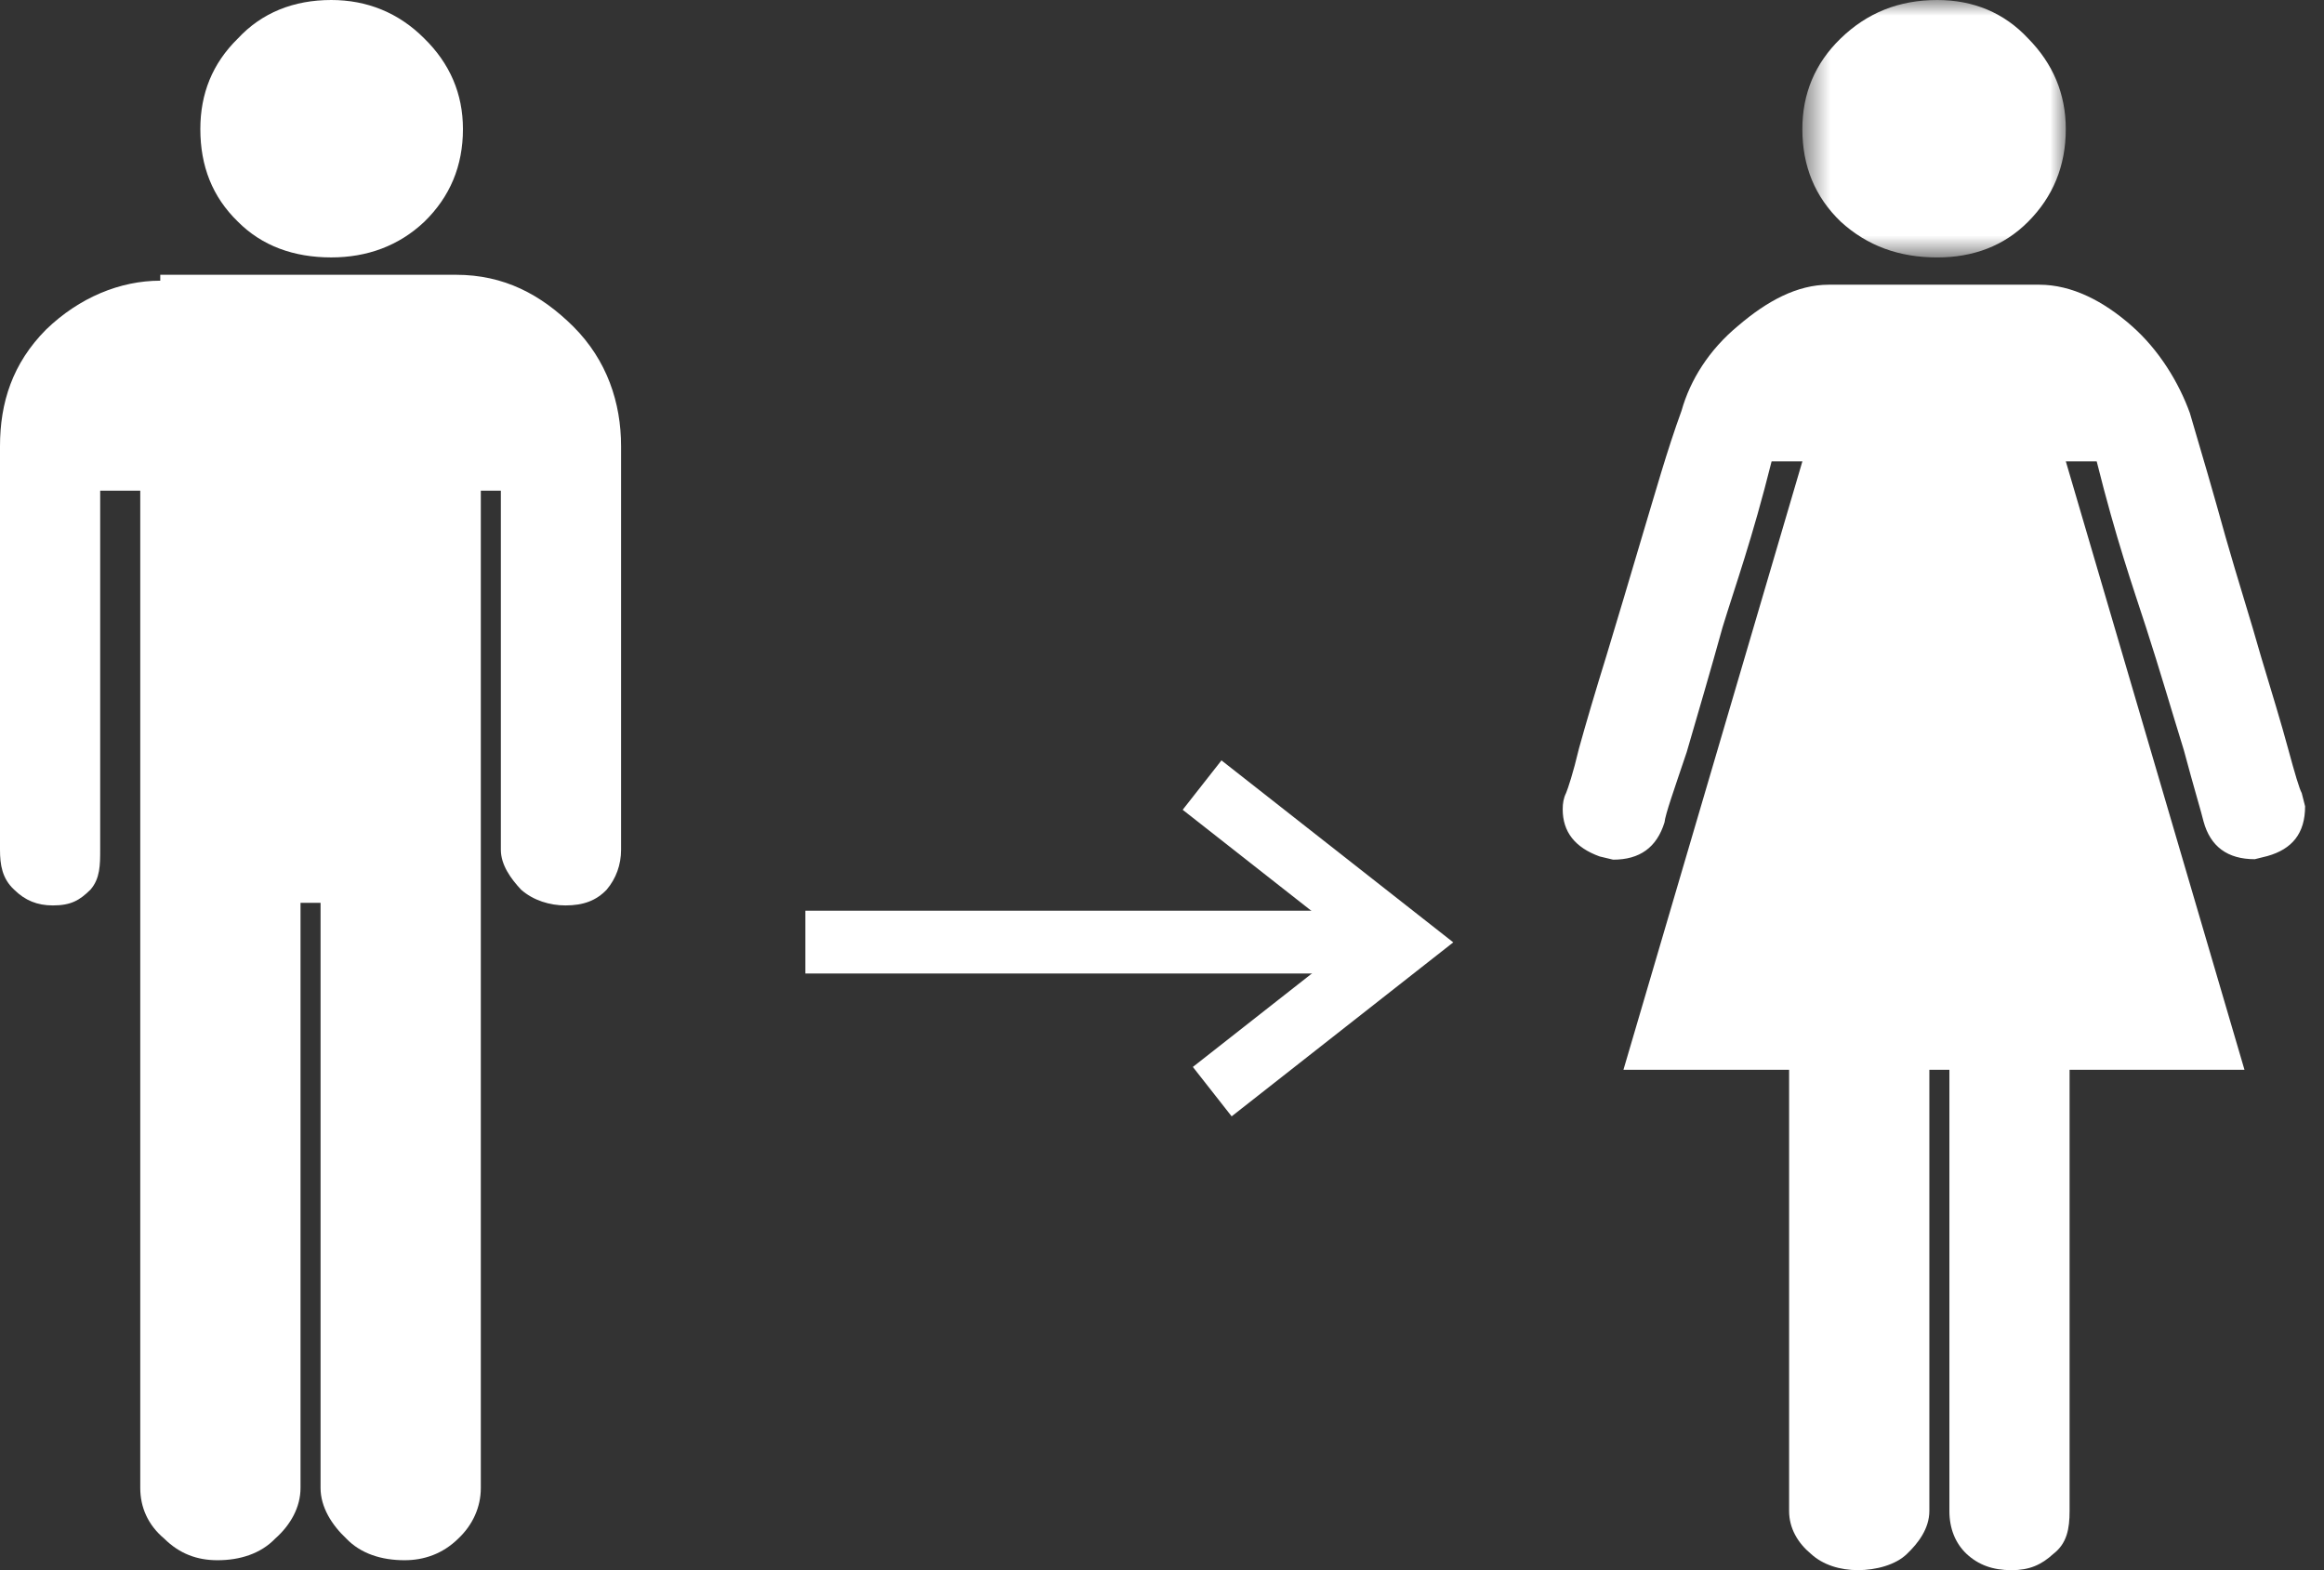<?xml version="1.0" encoding="UTF-8"?>
<svg width="74px" height="50px" viewBox="0 0 74 50" version="1.1" xmlns="http://www.w3.org/2000/svg" xmlns:xlink="http://www.w3.org/1999/xlink">
    <rect x="0" y="0" width="74" height="50" fill="#333333" stroke="none"/>
    <!-- Generator: Sketch 48.1 (47250) - http://www.bohemiancoding.com/sketch -->
    <title>icWhoTransWoman</title>
    <desc>Created with Sketch.</desc>
    <defs>
        <polygon id="path-1" points="0.614 0 9.002 0 9.002 8.198 0.614 8.198 0.614 8.8817842e-15"></polygon>
    </defs>
    <g id="Layout--1" stroke="none" stroke-width="1" fill="none" fill-rule="evenodd" transform="translate(-684, -670)">
        <g id="Trans-Woman" transform="translate(684, 670)">
            <g id="Group-10">
                <g id="Page-1" transform="translate(49.759, 0)">
                    <g id="Group-3" transform="translate(7.017, 0)">
                        <mask id="mask-2" fill="white">
                            <use xlink:href="#path-1"></use>
                        </mask>
                        <g id="Clip-2"></g>
                        <path d="M4.91,8.198 C6.058,8.198 7.041,7.829 7.804,7.059 C8.59,6.27 9.002,5.291 9.002,4.109 C9.002,2.985 8.59,2.022 7.804,1.226 C7.045,0.408 6.058,-0 4.91,-0 C3.688,-0 2.675,0.408 1.832,1.226 C1.015,2.018 0.614,2.985 0.614,4.109 C0.614,5.291 1.015,6.269 1.836,7.059 C2.679,7.829 3.692,8.198 4.91,8.198" id="Fill-1" fill="#FFFFFF" mask="url(#mask-2)"></path>
                    </g>
                    <path d="M23.098,23.841 C22.884,23.045 22.58,22.054 22.233,20.901 C21.904,19.731 21.496,18.464 21.108,17.103 C20.729,15.736 20.346,14.421 19.97,13.153 C19.619,12.181 18.991,11.145 18.116,10.376 C17.216,9.583 16.21,9.066 15.173,9.066 L8.471,9.066 C7.468,9.066 6.508,9.583 5.584,10.376 C4.658,11.141 4.058,12.104 3.785,13.076 C3.322,14.344 2.945,15.697 2.533,17.064 C2.131,18.425 1.747,19.711 1.392,20.882 C1.035,22.034 0.739,23.035 0.519,23.831 C0.328,24.636 0.165,25.114 0.108,25.251 C0.028,25.412 0,25.576 0,25.771 C0,26.484 0.385,26.986 1.175,27.272 L1.606,27.375 C2.453,27.375 2.994,26.988 3.242,26.187 C3.269,25.926 3.542,25.159 3.949,23.949 C4.305,22.723 4.718,21.322 5.089,19.979 C5.501,18.631 6.027,17.191 6.652,14.691 L7.632,14.691 L1.934,34.066 L7.209,34.066 L7.209,48.114 C7.209,48.677 7.497,49.143 7.905,49.481 C8.285,49.831 8.828,49.999 9.404,49.999 C9.973,49.999 10.606,49.831 10.962,49.481 C11.317,49.143 11.675,48.677 11.675,48.114 L11.675,34.066 L12.313,34.066 L12.313,48.115 C12.313,48.677 12.505,49.145 12.859,49.481 C13.235,49.831 13.691,50 14.291,50 C14.858,50 15.239,49.833 15.623,49.481 C16.059,49.145 16.14,48.677 16.14,48.115 L16.14,34.066 L21.709,34.066 L16.02,14.691 L17.003,14.691 C17.628,17.191 18.139,18.637 18.575,19.981 C19.01,21.324 19.398,22.661 19.778,23.886 C20.101,25.096 20.345,25.895 20.405,26.156 C20.622,26.956 21.168,27.36 22.037,27.36 L22.439,27.26 C23.227,27.038 23.639,26.538 23.639,25.675 L23.532,25.254 C23.456,25.116 23.316,24.645 23.098,23.841" id="Fill-4" fill="#FFFFFF"></path>
                </g>
                <path d="M13.515,7.058 C14.327,6.266 14.741,5.287 14.741,4.109 C14.741,2.985 14.323,2.021 13.511,1.226 C12.696,0.407 11.689,0 10.548,0 C9.346,0 8.335,0.407 7.574,1.226 C6.762,2.021 6.379,2.985 6.379,4.109 C6.379,5.291 6.762,6.269 7.574,7.058 C8.339,7.828 9.35,8.197 10.548,8.197 C11.692,8.197 12.702,7.828 13.515,7.058 Z" id="Fill-10" fill="#FFFFFF"></path>
                <path d="M5.103,8.75 L5.103,8.938 C3.828,8.938 2.526,9.47 1.465,10.496 C0.4,11.57 0,12.818 0,14.208 L0,27.059 C0,27.54 0.069,27.976 0.448,28.328 C0.8,28.675 1.187,28.832 1.683,28.832 C2.253,28.832 2.532,28.675 2.882,28.328 C3.188,27.976 3.19,27.54 3.19,27.059 L3.19,15.625 L4.466,15.625 L4.466,47.381 C4.466,47.993 4.709,48.559 5.228,48.994 C5.716,49.476 6.27,49.683 6.926,49.683 C7.636,49.683 8.298,49.478 8.763,48.994 C9.254,48.559 9.569,47.994 9.569,47.381 L9.569,28.75 L10.207,28.75 L10.207,47.381 C10.207,47.993 10.565,48.559 11.027,48.994 C11.491,49.476 12.147,49.683 12.882,49.683 C13.506,49.683 14.1,49.478 14.592,48.994 C15.053,48.559 15.31,47.994 15.31,47.381 L15.31,15.625 L15.948,15.625 L15.948,27.059 C15.948,27.54 16.262,27.976 16.59,28.328 C16.98,28.675 17.512,28.832 18.004,28.832 C18.581,28.832 18.991,28.675 19.319,28.328 C19.615,27.976 19.776,27.54 19.776,27.059 L19.776,14.209 C19.776,12.822 19.327,11.473 18.261,10.404 C17.223,9.374 16.045,8.75 14.518,8.75 L5.103,8.75 Z" id="Fill-12" fill="#FFFFFF"></path>
                <g id="Group-4" transform="translate(25.517, 25)" stroke="#FFFFFF" stroke-width="2">
                    <polyline id="Path-3" points="12.759 0 19.138 5.008 13.083 9.762"></polyline>
                    <path d="M18.492,5 L0.127,5" id="Path-4"></path>
                </g>
            </g>
        </g>
    </g>
</svg>